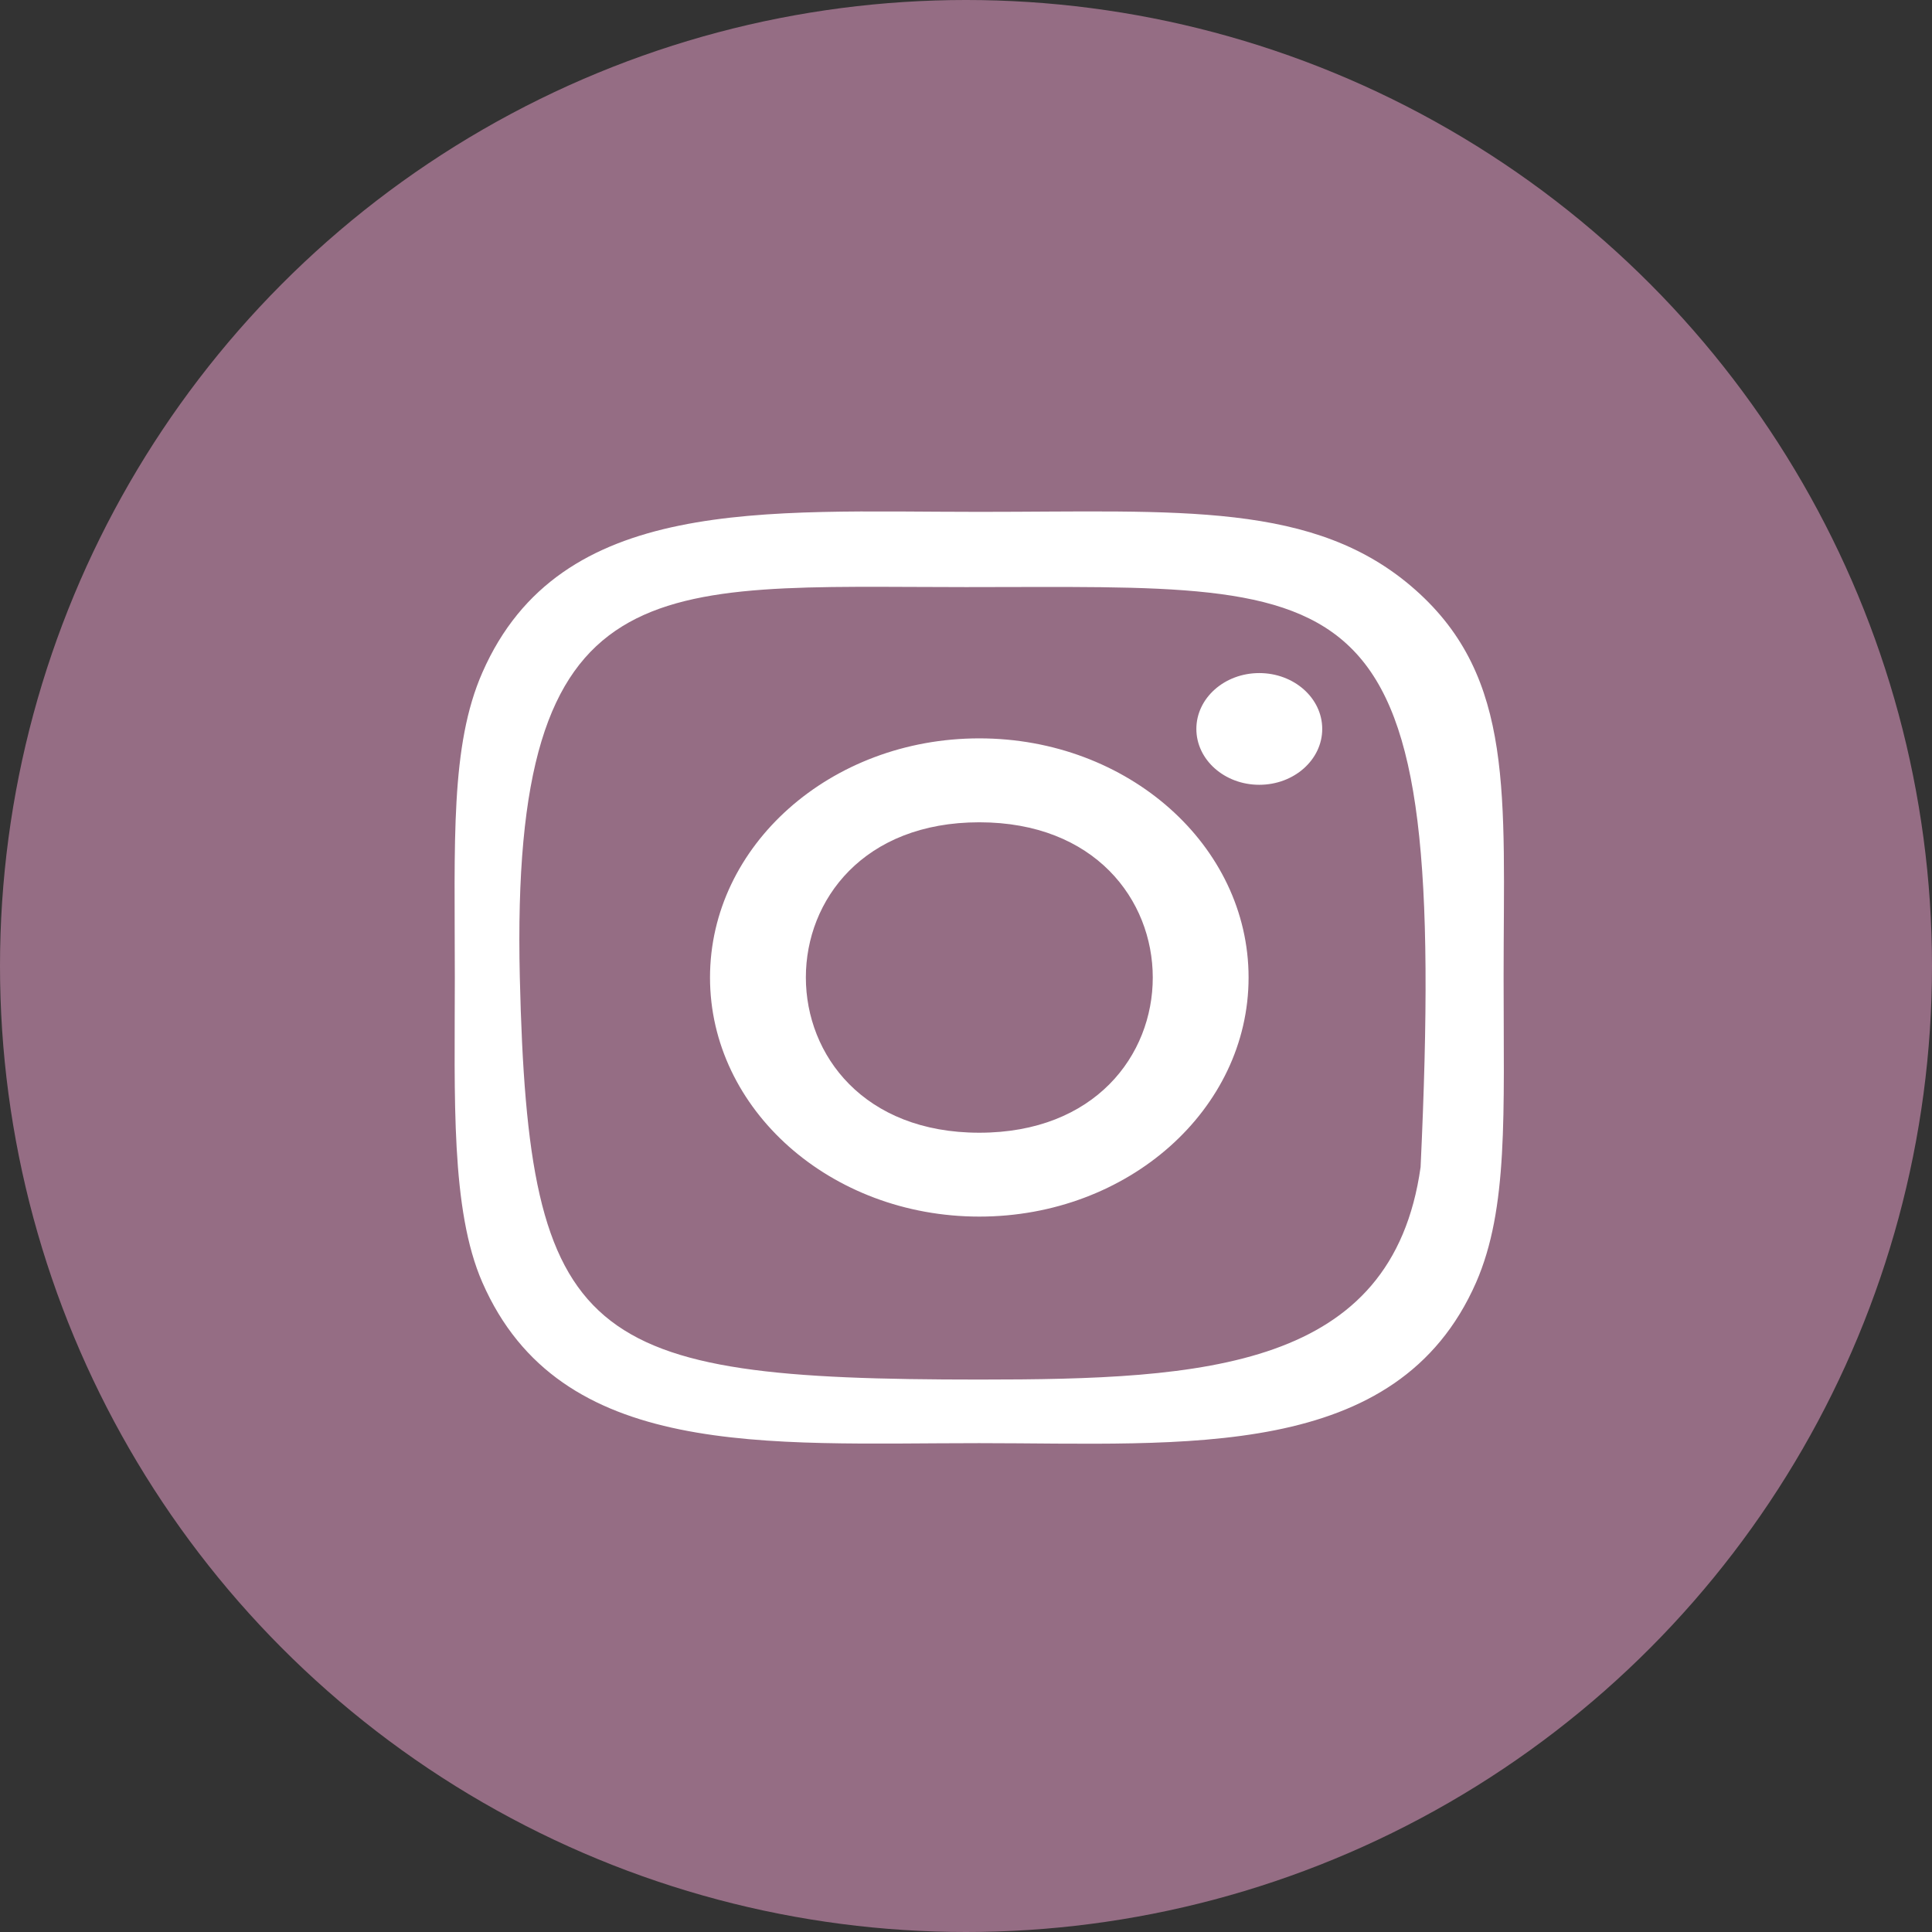 <svg width="34" height="34" viewBox="0 0 34 34" fill="none" xmlns="http://www.w3.org/2000/svg">
<rect x="0" y="0" width="34" height="34" fill="#333333" stroke="none"/>
<circle cx="17" cy="17" r="17" fill="#956D84"/>
<path d="M17.234 9.008C13.452 9.008 9.86 8.709 8.489 11.835C7.922 13.126 8.004 14.802 8.004 17.203C8.004 19.309 7.928 21.289 8.489 22.569C9.857 25.697 13.478 25.397 17.232 25.397C20.854 25.397 24.588 25.732 25.977 22.569C26.545 21.266 26.461 19.614 26.461 17.203C26.461 14.001 26.66 11.935 24.911 10.383C23.141 8.811 20.746 9.008 17.23 9.008H17.234ZM17 10.332C24 10.332 25.5 9.888 25 20.54C24.5 24.091 21.206 24.278 17.234 24.278C10.278 24.278 9.3 23.647 9.148 17.203C8.976 9.888 11.5 10.332 17 10.332ZM22.161 11.845C21.55 11.845 21.054 12.285 21.054 12.828C21.054 13.371 21.55 13.811 22.161 13.811C22.773 13.811 23.269 13.371 23.269 12.828C23.269 12.285 22.773 11.845 22.161 11.845ZM17.234 12.994C14.617 12.994 12.495 14.879 12.495 17.203C12.495 19.526 14.617 21.41 17.234 21.41C19.852 21.41 21.973 19.526 21.973 17.203C21.973 14.879 19.852 12.994 17.234 12.994ZM17.234 14.471C21.302 14.471 21.307 19.934 17.234 19.934C13.168 19.934 13.161 14.471 17.234 14.471Z" fill="white"/>
</svg>
